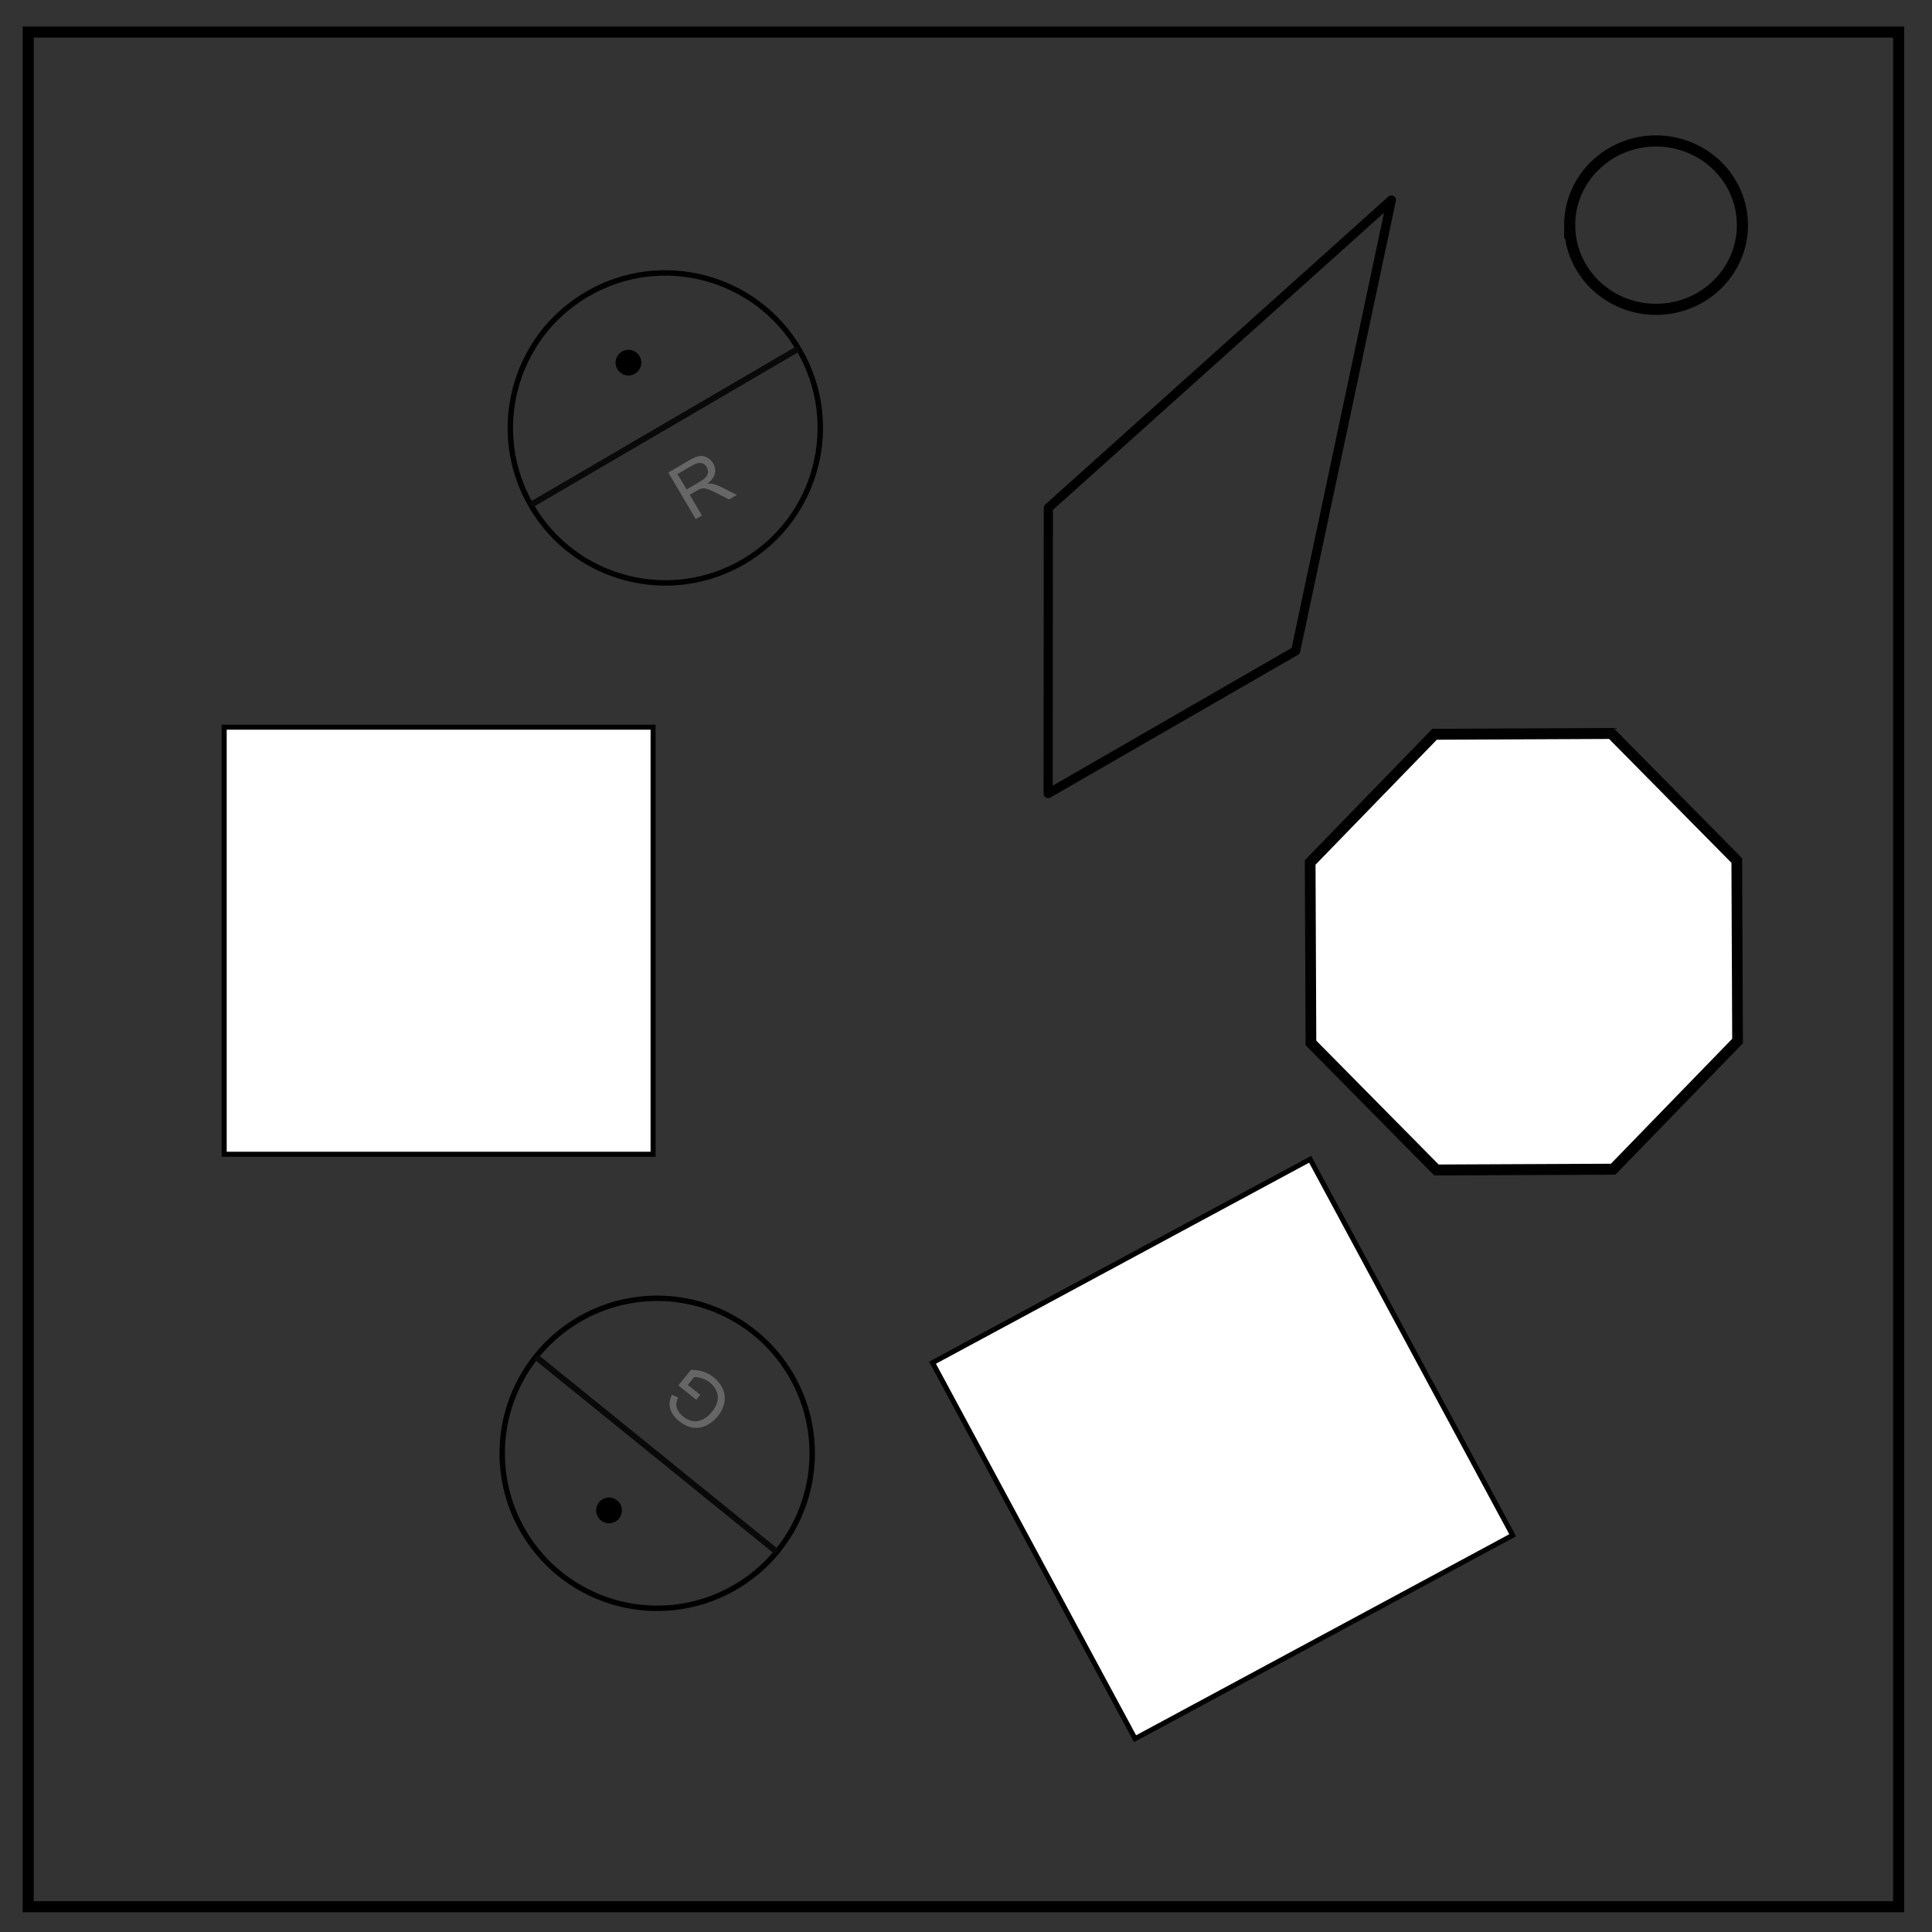 <?xml version="1.0" encoding="UTF-8" standalone="no"?>
<svg
   xmlns:dc="http://purl.org/dc/elements/1.1/"
   xmlns:cc="http://creativecommons.org/ns#"
   xmlns:rdf="http://www.w3.org/1999/02/22-rdf-syntax-ns#"
   xmlns:svg="http://www.w3.org/2000/svg"
   xmlns="http://www.w3.org/2000/svg"
   xmlns:sodipodi="http://sodipodi.sourceforge.net/DTD/sodipodi-0.dtd"
   xmlns:inkscape="http://www.inkscape.org/namespaces/inkscape"
   viewBox="0.0 0.0 348.0 348.0"
   fill="none"
   version="1.1"
   id="svg6"
   sodipodi:docname="Simon’s Ultimate Showdown.svg"
   inkscape:version="0.92.4 (5da689c313, 2019-01-14)">
  <rect x="0.0" y="0.0" width="348.0" height="348.0" fill="#333333" stroke="none"/>
  <defs
     id="defs10" />
  <sodipodi:namedview
     pagecolor="#ffffff"
     bordercolor="#666666"
     borderopacity="1"
     objecttolerance="10"
     gridtolerance="10"
     guidetolerance="10"
     inkscape:pageopacity="0"
     inkscape:pageshadow="2"
     inkscape:window-width="1920"
     inkscape:window-height="1051"
     id="namedview8"
     showgrid="false"
     inkscape:zoom="2.68051"
     inkscape:cx="117.66321"
     inkscape:cy="172.97411"
     inkscape:window-x="-9"
     inkscape:window-y="-9"
     inkscape:window-maximized="1"
     inkscape:current-layer="svg6" />
  <path
     d="M5.079 5.776h336.913v337.67H5.08z"
     stroke-width="2"
     stroke="#000"
     id="path2" />
  <path
     d="M282.734 40.554c0-8.376 6.966-15.165 15.56-15.165 4.126 0 8.084 1.597 11.001 4.441 2.918 2.844 4.558 6.702 4.558 10.724 0 8.376-6.966 15.165-15.56 15.165-8.593 0-15.559-6.79-15.559-15.165z"
     stroke-width="2"
     stroke="#000"
     id="path4" />
  <path
     style="stroke:#000000;stroke-width:1.647;stroke-linejoin:round"
     inkscape:connector-curvature="0"
     id="path12"
     d="m 188.797,142.94 44.585,-25.699 17.244,-81.218 -61.793,55.456 z" />
  <rect
     style="fill:#ffffff;fill-opacity:1;stroke:#000000;stroke-width:0.907;stroke-linecap:butt;stroke-linejoin:miter;stroke-miterlimit:10;stroke-dasharray:none;stroke-opacity:1"
     id="rect857"
     width="77.257"
     height="76.927"
     x="40.38"
     y="130.983" />
  <path
     sodipodi:type="star"
     style="fill:#ffffff;fill-opacity:1;stroke:#000000;stroke-width:2.058;stroke-linecap:butt;stroke-linejoin:miter;stroke-miterlimit:10;stroke-dasharray:none;stroke-opacity:1"
     id="path865"
     sodipodi:sides="8"
     sodipodi:cx="234.60022"
     sodipodi:cy="129.08359"
     sodipodi:r1="44.33807"
     sodipodi:r2="40.963036"
     sodipodi:arg1="0.38831872"
     sodipodi:arg2="0.7810178"
     inkscape:flatsided="true"
     inkscape:rounded="0"
     inkscape:randomized="0"
     d="m 275.637,145.871 -23.89,24.1 -33.935,0.149 -24.1,-23.89 -0.149,-33.935 23.89,-24.1 33.935,-0.149 24.1,23.89 z"
     transform="matrix(0.938,0,0,0.958,54.43,47.768)" />
  <g
     id="g944"
     transform="rotate(2.464,74.277,29.614)">
    <g
       transform="matrix(0.527,0.819,-0.819,0.527,150.624,-66.868)"
       id="g849">
      <circle
         style="stroke:#000000;stroke-miterlimit:10"
         r="28.662"
         cy="103.725"
         cx="106.573"
         stroke-miterlimit="10"
         id="circle22" />
      <rect
         style="fill:#090909;fill-opacity:1;stroke:#000000;stroke-width:0;stroke-linecap:butt;stroke-linejoin:miter;stroke-miterlimit:10;stroke-dasharray:none;stroke-opacity:1"
         id="rect840"
         width="1.119"
         height="57.265"
         x="105.763"
         y="75.104" />
    </g>
    <circle
       transform="rotate(57.258)"
       r="1.675"
       cy="-62.066"
       cx="115.542"
       id="path867"
       style="fill:#000000;fill-opacity:1;stroke:#000000;stroke-width:1.286;stroke-linecap:butt;stroke-linejoin:miter;stroke-miterlimit:10;stroke-dasharray:none;stroke-opacity:1" />
    <g
       id="text871"
       style="font-style:normal;font-variant:normal;font-weight:normal;font-stretch:normal;font-size:13.601px;line-height:1.25;font-family:Arial;-inkscape-font-specification:Arial;letter-spacing:0px;word-spacing:0px;writing-mode:vertical-lr;fill:#000000;fill-opacity:1;stroke:none;stroke-width:0.34"
       transform="matrix(0.841,-0.544,0.543,0.838,0,0)"
       aria-label="R">
      <path
         id="path935"
         style="text-orientation:upright;fill:#666666;stroke-width:0.34"
         d="m 57.722,146.358 v -9.736 h 4.317 q 1.302,0 1.979,0.266 0.677,0.259 1.083,0.923 0.405,0.664 0.405,1.468 0,1.036 -0.671,1.747 -0.671,0.711 -2.072,0.903 0.511,0.246 0.777,0.485 0.565,0.518 1.069,1.295 l 1.694,2.65 h -1.62 l -1.288,-2.026 q -0.565,-0.877 -0.93,-1.342 -0.365,-0.465 -0.657,-0.651 -0.286,-0.186 -0.584,-0.259 -0.219,-0.046 -0.717,-0.046 h -1.494 v 4.323 z m 1.288,-5.439 h 2.769 q 0.883,0 1.381,-0.179 0.498,-0.186 0.757,-0.584 0.259,-0.405 0.259,-0.877 0,-0.691 -0.505,-1.136 -0.498,-0.445 -1.581,-0.445 h -3.082 z"
         inkscape:connector-curvature="0" />
    </g>
  </g>
  <g
     id="g849-2"
     transform="matrix(0.613,-0.757,0.757,0.613,-25.47,278.868)">
    <path
       style="stroke:#000000;stroke-miterlimit:10"
       d="m 135.235,103.725 a 28.662,28.662 0 0 1 -28.662,28.662 28.662,28.662 0 0 1 -28.662,-28.662 28.662,28.662 0 0 1 28.662,-28.662 28.662,28.662 0 0 1 28.662,28.662 z"
       id="circle22-6"
       inkscape:connector-curvature="0" />
    <path
       style="fill:#090909;fill-opacity:1;stroke:#000000;stroke-width:0;stroke-linecap:butt;stroke-linejoin:miter;stroke-miterlimit:10;stroke-dasharray:none;stroke-opacity:1"
       d="m 105.763,75.104 h 1.119 v 57.265 h -1.119 z"
       id="rect840-8"
       inkscape:connector-curvature="0" />
  </g>
  <path
     style="fill:#000000;fill-opacity:1;stroke:#000000;stroke-width:1.286;stroke-linecap:butt;stroke-linejoin:miter;stroke-miterlimit:10;stroke-dasharray:none;stroke-opacity:1"
     d="m 110.751,270.761 a 1.675,1.675 0 0 1 0.248,2.356 1.675,1.675 0 0 1 -2.356,0.248 1.675,1.675 0 0 1 -0.248,-2.356 1.675,1.675 0 0 1 2.356,-0.248 z"
     id="path867-9"
     inkscape:connector-curvature="0" />
  <g
     aria-label="G"
     transform="matrix(-0.78,-0.628,0.626,-0.778,-11.608,5.568)"
     style="font-style:normal;font-variant:normal;font-weight:normal;font-stretch:normal;font-size:13.601px;line-height:1.25;font-family:Arial;-inkscape-font-specification:Arial;letter-spacing:0px;word-spacing:0px;writing-mode:vertical-lr;fill:#000000;fill-opacity:1;stroke:none;stroke-width:0.34"
     id="text871-3">
    <path
       d="m -260.957,-105.134 v -1.142 l 4.124,-0.007 v 3.613 q -0.95,0.757 -1.959,1.142 -1.009,0.379 -2.072,0.379 -1.435,0 -2.61,-0.611 -1.169,-0.618 -1.767,-1.78 -0.598,-1.162 -0.598,-2.597 0,-1.421 0.591,-2.65 0.598,-1.235 1.713,-1.833 1.116,-0.598 2.57,-0.598 1.056,0 1.906,0.345 0.857,0.339 1.342,0.95 0.485,0.611 0.737,1.594 l -1.162,0.319 q -0.219,-0.744 -0.545,-1.169 -0.325,-0.425 -0.93,-0.677 -0.604,-0.259 -1.342,-0.259 -0.883,0 -1.528,0.272 -0.644,0.266 -1.043,0.704 -0.392,0.438 -0.611,0.963 -0.372,0.903 -0.372,1.959 0,1.302 0.445,2.178 0.452,0.877 1.308,1.302 0.857,0.425 1.82,0.425 0.837,0 1.634,-0.319 0.797,-0.325 1.209,-0.691 v -1.813 z"
       style="text-orientation:upright;fill:#666666;stroke-width:0.34"
       id="path952"
       inkscape:connector-curvature="0" />
  </g>
  <rect
     style="fill:#ffffff;fill-opacity:1;stroke:#000000;stroke-width:0.907;stroke-linecap:butt;stroke-linejoin:miter;stroke-miterlimit:10;stroke-dasharray:none;stroke-opacity:1"
     id="rect857-3"
     width="77.257"
     height="76.927"
     x="31.459"
     y="295.759"
     transform="rotate(-28.313)" />
</svg>
